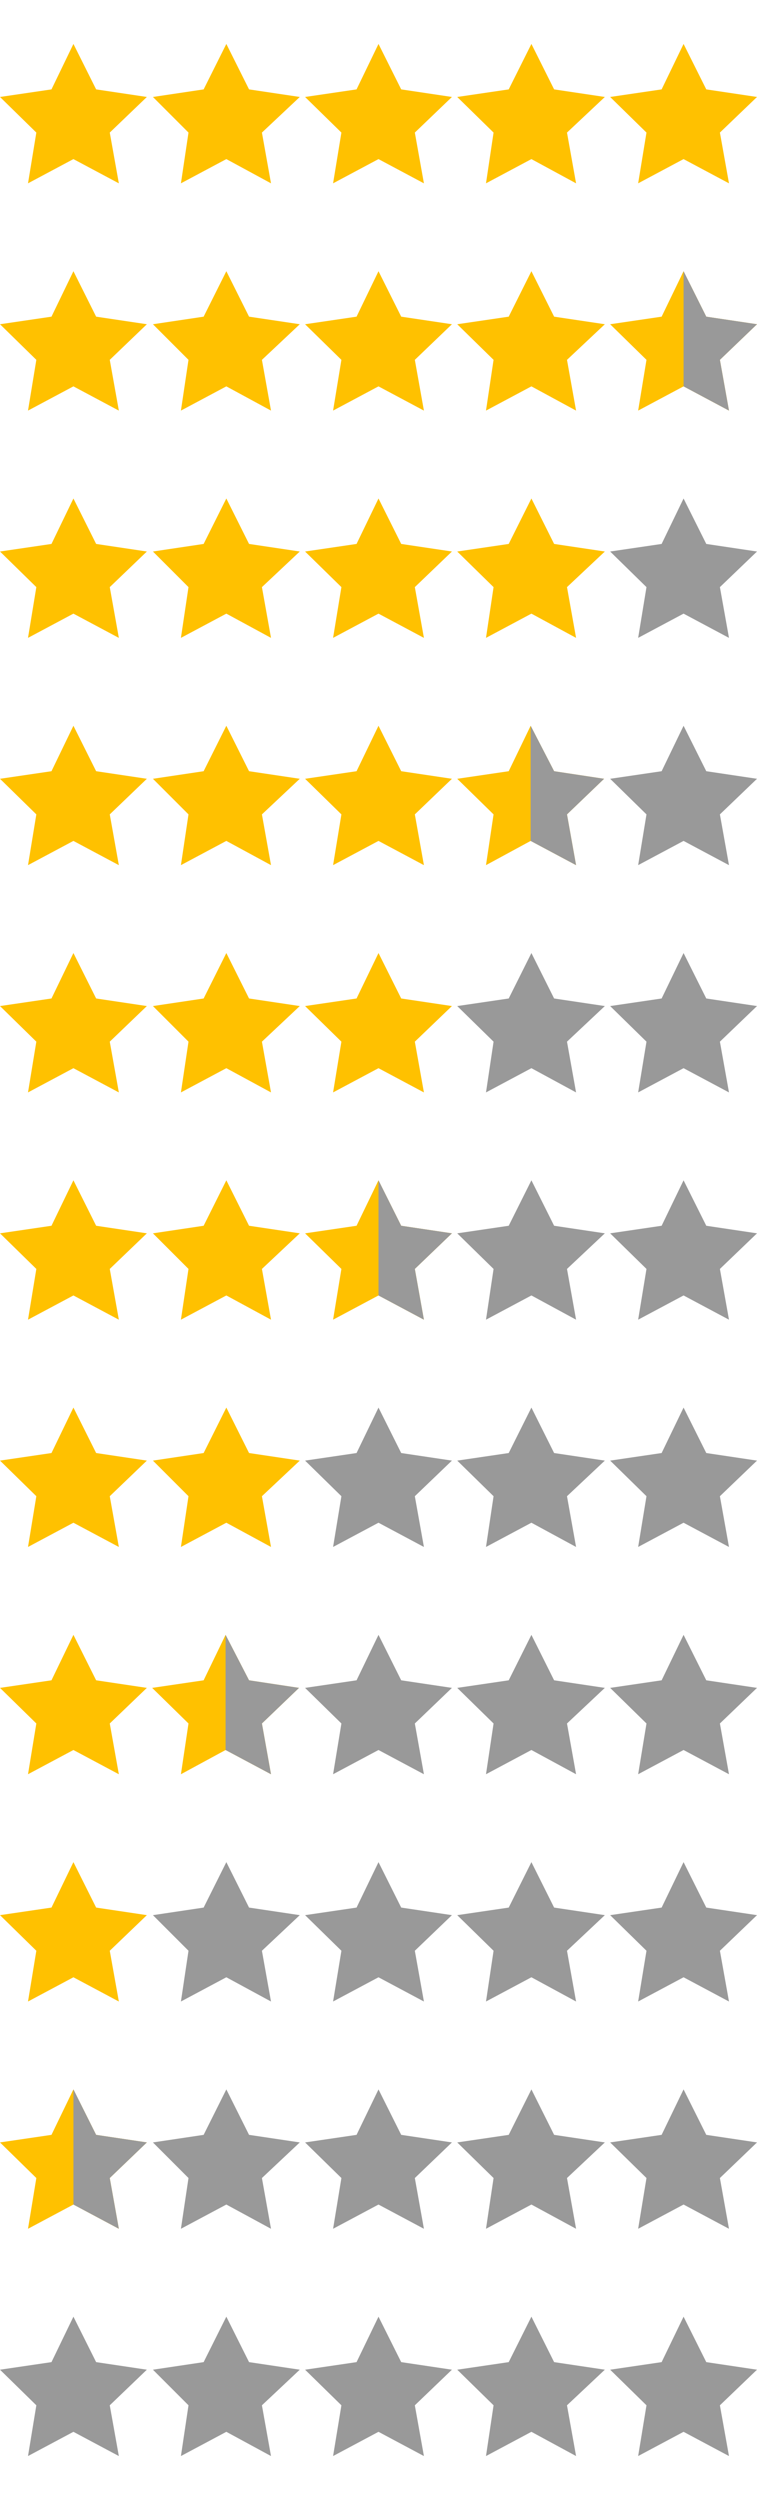 <?xml version="1.0" encoding="utf-8"?>
<!-- Generator: Adobe Illustrator 22.0.0, SVG Export Plug-In . SVG Version: 6.00 Build 0)  -->
<svg version="1.1" id="Layer_1" xmlns="http://www.w3.org/2000/svg" xmlns:xlink="http://www.w3.org/1999/xlink" x="0px" y="0px"
	 viewBox="0 0 100 330" style="enable-background:new 0 0 100 330;" xml:space="preserve">
<style type="text/css">
	.st0{fill:#FFC100;}
	.st1{fill:#999999;}
</style>
<g>
	<g>
		<polygon class="st0" points="9.7,5.8 12.7,11.8 19.4,12.8 14.5,17.5 15.7,24.2 9.7,21 3.7,24.2 4.8,17.5 0,12.8 6.8,11.8 		"/>
	</g>
	<g>
		<polygon class="st0" points="29.9,5.8 32.9,11.8 39.6,12.8 34.6,17.5 35.8,24.2 29.9,21 23.9,24.2 24.9,17.5 20.2,12.8 26.9,11.8 
					"/>
	</g>
	<g>
		<polygon class="st0" points="50,5.8 53,11.8 59.7,12.8 54.8,17.5 56,24.2 50,21 44,24.2 45.1,17.5 40.3,12.8 47.1,11.8 		"/>
	</g>
	<g>
		<polygon class="st0" points="70.2,5.8 73.2,11.8 79.9,12.8 74.9,17.5 76.1,24.2 70.2,21 64.2,24.2 65.2,17.5 60.4,12.8 67.2,11.8 
					"/>
	</g>
	<g>
		<polygon class="st0" points="90.3,5.8 93.3,11.8 100,12.8 95.1,17.5 96.3,24.2 90.3,21 84.3,24.2 85.4,17.5 80.6,12.8 87.4,11.8 
					"/>
	</g>
</g>
<g>
	<g>
		<polygon class="st0" points="9.7,35.8 12.7,41.8 19.4,42.8 14.5,47.5 15.7,54.2 9.7,51 3.7,54.2 4.8,47.5 0,42.8 6.8,41.8 		"/>
	</g>
	<g>
		<polygon class="st0" points="29.9,35.8 32.9,41.8 39.6,42.8 34.6,47.5 35.8,54.2 29.9,51 23.9,54.2 24.9,47.5 20.2,42.8 
			26.9,41.8 		"/>
	</g>
	<g>
		<polygon class="st0" points="50,35.8 53,41.8 59.7,42.8 54.8,47.5 56,54.2 50,51 44,54.2 45.1,47.5 40.3,42.8 47.1,41.8 		"/>
	</g>
	<g>
		<polygon class="st0" points="70.2,35.8 73.2,41.8 79.9,42.8 74.9,47.5 76.1,54.2 70.2,51 64.2,54.2 65.2,47.5 60.4,42.8 
			67.2,41.8 		"/>
	</g>
	<g>
		<polygon class="st0" points="95.1,47.5 96.3,54.2 90.3,51 84.3,54.2 85.4,47.5 80.6,42.8 87.4,41.8 90.3,35.8 93.3,41.8 100,42.8 
					"/>
	</g>
	<polygon class="st1" points="95.1,47.5 96.3,54.2 90.3,51 90.3,35.8 93.3,41.8 100,42.8 	"/>
</g>
<g>
	<g>
		<polygon class="st0" points="9.7,65.8 12.7,71.8 19.4,72.8 14.5,77.5 15.7,84.2 9.7,81 3.7,84.2 4.8,77.5 0,72.8 6.8,71.8 		"/>
	</g>
	<g>
		<polygon class="st0" points="29.9,65.8 32.9,71.8 39.6,72.8 34.6,77.5 35.8,84.2 29.9,81 23.9,84.2 24.9,77.5 20.2,72.8 
			26.9,71.8 		"/>
	</g>
	<g>
		<polygon class="st0" points="50,65.8 53,71.8 59.7,72.8 54.8,77.5 56,84.2 50,81 44,84.2 45.1,77.5 40.3,72.8 47.1,71.8 		"/>
	</g>
	<g>
		<polygon class="st0" points="70.2,65.8 73.2,71.8 79.9,72.8 74.9,77.5 76.1,84.2 70.2,81 64.2,84.2 65.2,77.5 60.4,72.8 
			67.2,71.8 		"/>
	</g>
	<g>
		<polygon class="st1" points="90.3,65.8 93.3,71.8 100,72.8 95.1,77.5 96.3,84.2 90.3,81 84.3,84.2 85.4,77.5 80.6,72.8 87.4,71.8 
					"/>
	</g>
</g>
<g>
	<g>
		<polygon class="st0" points="9.7,95.8 12.7,101.8 19.4,102.8 14.5,107.5 15.7,114.2 9.7,111 3.7,114.2 4.8,107.5 0,102.8 
			6.8,101.8 		"/>
	</g>
	<g>
		<polygon class="st0" points="29.9,95.8 32.9,101.8 39.6,102.8 34.6,107.5 35.8,114.2 29.9,111 23.9,114.2 24.9,107.5 20.2,102.8 
			26.9,101.8 		"/>
	</g>
	<g>
		<polygon class="st0" points="50,95.8 53,101.8 59.7,102.8 54.8,107.5 56,114.2 50,111 44,114.2 45.1,107.5 40.3,102.8 47.1,101.8 
					"/>
	</g>
	<g>
		<polygon class="st0" points="74.9,107.5 76.1,114.2 70.1,111 64.2,114.2 65.2,107.5 60.4,102.8 67.2,101.8 70.1,95.8 73.2,101.8 
			79.8,102.8 		"/>
	</g>
	<g>
		<polygon class="st1" points="90.3,95.8 93.3,101.8 100,102.8 95.1,107.5 96.3,114.2 90.3,111 84.3,114.2 85.4,107.5 80.6,102.8 
			87.4,101.8 		"/>
	</g>
	<polygon class="st1" points="74.9,107.5 76.1,114.2 70.1,111 70.1,95.8 73.2,101.8 79.8,102.8 	"/>
</g>
<g>
	<g>
		<polygon class="st0" points="9.7,125.8 12.7,131.8 19.4,132.8 14.5,137.5 15.7,144.2 9.7,141 3.7,144.2 4.8,137.5 0,132.8 
			6.8,131.8 		"/>
	</g>
	<g>
		<polygon class="st0" points="29.9,125.8 32.9,131.8 39.6,132.8 34.6,137.5 35.8,144.2 29.9,141 23.9,144.2 24.9,137.5 20.2,132.8 
			26.9,131.8 		"/>
	</g>
	<g>
		<polygon class="st0" points="50,125.8 53,131.8 59.7,132.8 54.8,137.5 56,144.2 50,141 44,144.2 45.1,137.5 40.3,132.8 
			47.1,131.8 		"/>
	</g>
	<g>
		<polygon class="st1" points="70.2,125.8 73.2,131.8 79.9,132.8 74.9,137.5 76.1,144.2 70.2,141 64.2,144.2 65.2,137.5 60.4,132.8 
			67.2,131.8 		"/>
	</g>
	<g>
		<polygon class="st1" points="90.3,125.8 93.3,131.8 100,132.8 95.1,137.5 96.3,144.2 90.3,141 84.3,144.2 85.4,137.5 80.6,132.8 
			87.4,131.8 		"/>
	</g>
</g>
<g>
	<g>
		<polygon class="st0" points="9.7,155.8 12.7,161.8 19.4,162.8 14.5,167.5 15.7,174.2 9.7,171 3.7,174.2 4.8,167.5 0,162.8 
			6.8,161.8 		"/>
	</g>
	<g>
		<polygon class="st0" points="29.9,155.8 32.9,161.8 39.6,162.8 34.6,167.5 35.8,174.2 29.9,171 23.9,174.2 24.9,167.5 20.2,162.8 
			26.9,161.8 		"/>
	</g>
	<g>
		<polygon class="st0" points="54.8,167.5 56,174.2 50,171 44,174.2 45.1,167.5 40.3,162.8 47.1,161.8 50,155.8 53,161.8 
			59.7,162.8 		"/>
	</g>
	<g>
		<polygon class="st1" points="70.2,155.8 73.2,161.8 79.9,162.8 74.9,167.5 76.1,174.2 70.2,171 64.2,174.2 65.2,167.5 60.4,162.8 
			67.2,161.8 		"/>
	</g>
	<g>
		<polygon class="st1" points="90.3,155.8 93.3,161.8 100,162.8 95.1,167.5 96.3,174.2 90.3,171 84.3,174.2 85.4,167.5 80.6,162.8 
			87.4,161.8 		"/>
	</g>
	<polygon class="st1" points="54.8,167.5 56,174.2 50,171 50,155.8 53,161.8 59.7,162.8 	"/>
</g>
<g>
	<g>
		<polygon class="st0" points="9.7,185.8 12.7,191.8 19.4,192.8 14.5,197.5 15.7,204.2 9.7,201 3.7,204.2 4.8,197.5 0,192.8 
			6.8,191.8 		"/>
	</g>
	<g>
		<polygon class="st0" points="29.9,185.8 32.9,191.8 39.6,192.8 34.6,197.5 35.8,204.2 29.9,201 23.9,204.2 24.9,197.5 20.2,192.8 
			26.9,191.8 		"/>
	</g>
	<g>
		<polygon class="st1" points="50,185.8 53,191.8 59.7,192.8 54.8,197.5 56,204.2 50,201 44,204.2 45.1,197.5 40.3,192.8 
			47.1,191.8 		"/>
	</g>
	<g>
		<polygon class="st1" points="70.2,185.8 73.2,191.8 79.9,192.8 74.9,197.5 76.1,204.2 70.2,201 64.2,204.2 65.2,197.5 60.4,192.8 
			67.2,191.8 		"/>
	</g>
	<g>
		<polygon class="st1" points="90.3,185.8 93.3,191.8 100,192.8 95.1,197.5 96.3,204.2 90.3,201 84.3,204.2 85.4,197.5 80.6,192.8 
			87.4,191.8 		"/>
	</g>
</g>
<g>
	<g>
		<polygon class="st0" points="9.7,215.8 12.7,221.8 19.4,222.8 14.5,227.5 15.7,234.2 9.7,231 3.7,234.2 4.8,227.5 0,222.8 
			6.8,221.8 		"/>
	</g>
	<g>
		<polygon class="st0" points="34.6,227.5 35.8,234.2 29.8,231 23.9,234.2 24.9,227.5 20.1,222.8 26.9,221.8 29.8,215.8 32.9,221.8 
			39.5,222.8 		"/>
	</g>
	<g>
		<polygon class="st1" points="50,215.8 53,221.8 59.7,222.8 54.8,227.5 56,234.2 50,231 44,234.2 45.1,227.5 40.3,222.8 
			47.1,221.8 		"/>
	</g>
	<g>
		<polygon class="st1" points="70.2,215.8 73.2,221.8 79.9,222.8 74.9,227.5 76.1,234.2 70.2,231 64.2,234.2 65.2,227.5 60.4,222.8 
			67.2,221.8 		"/>
	</g>
	<g>
		<polygon class="st1" points="90.3,215.8 93.3,221.8 100,222.8 95.1,227.5 96.3,234.2 90.3,231 84.3,234.2 85.4,227.5 80.6,222.8 
			87.4,221.8 		"/>
	</g>
	<polygon class="st1" points="34.6,227.5 35.8,234.2 29.8,231 29.8,215.8 32.9,221.8 39.5,222.8 	"/>
</g>
<g>
	<g>
		<polygon class="st0" points="9.7,245.8 12.7,251.8 19.4,252.8 14.5,257.5 15.7,264.2 9.7,261 3.7,264.2 4.8,257.5 0,252.8 
			6.8,251.8 		"/>
	</g>
	<g>
		<polygon class="st1" points="29.9,245.8 32.9,251.8 39.6,252.8 34.6,257.5 35.8,264.2 29.9,261 23.9,264.2 24.9,257.5 20.2,252.8 
			26.9,251.8 		"/>
	</g>
	<g>
		<polygon class="st1" points="50,245.8 53,251.8 59.7,252.8 54.8,257.5 56,264.2 50,261 44,264.2 45.1,257.5 40.3,252.8 
			47.1,251.8 		"/>
	</g>
	<g>
		<polygon class="st1" points="70.2,245.8 73.2,251.8 79.9,252.8 74.9,257.5 76.1,264.2 70.2,261 64.2,264.2 65.2,257.5 60.4,252.8 
			67.2,251.8 		"/>
	</g>
	<g>
		<polygon class="st1" points="90.3,245.8 93.3,251.8 100,252.8 95.1,257.5 96.3,264.2 90.3,261 84.3,264.2 85.4,257.5 80.6,252.8 
			87.4,251.8 		"/>
	</g>
</g>
<g>
	<g>
		<polygon class="st0" points="14.5,287.5 15.7,294.2 9.7,291 3.7,294.2 4.8,287.5 0,282.8 6.8,281.8 9.7,275.8 12.7,281.8 
			19.4,282.8 		"/>
	</g>
	<g>
		<polygon class="st1" points="29.9,275.8 32.9,281.8 39.6,282.8 34.6,287.5 35.8,294.2 29.9,291 23.9,294.2 24.9,287.5 20.2,282.8 
			26.9,281.8 		"/>
	</g>
	<g>
		<polygon class="st1" points="50,275.8 53,281.8 59.7,282.8 54.8,287.5 56,294.2 50,291 44,294.2 45.1,287.5 40.3,282.8 
			47.1,281.8 		"/>
	</g>
	<g>
		<polygon class="st1" points="70.2,275.8 73.2,281.8 79.9,282.8 74.9,287.5 76.1,294.2 70.2,291 64.2,294.2 65.2,287.5 60.4,282.8 
			67.2,281.8 		"/>
	</g>
	<g>
		<polygon class="st1" points="90.3,275.8 93.3,281.8 100,282.8 95.1,287.5 96.3,294.2 90.3,291 84.3,294.2 85.4,287.5 80.6,282.8 
			87.4,281.8 		"/>
	</g>
	<polygon class="st1" points="14.5,287.5 15.7,294.2 9.7,291 9.7,275.8 12.7,281.8 19.4,282.8 	"/>
</g>
<g>
	<g>
		<polygon class="st1" points="9.7,305.8 12.7,311.8 19.4,312.8 14.5,317.5 15.7,324.2 9.7,321 3.7,324.2 4.8,317.5 0,312.8 
			6.8,311.8 		"/>
	</g>
	<g>
		<polygon class="st1" points="29.9,305.8 32.9,311.8 39.6,312.8 34.6,317.5 35.8,324.2 29.9,321 23.9,324.2 24.9,317.5 20.2,312.8 
			26.9,311.8 		"/>
	</g>
	<g>
		<polygon class="st1" points="50,305.8 53,311.8 59.7,312.8 54.8,317.5 56,324.2 50,321 44,324.2 45.1,317.5 40.3,312.8 
			47.1,311.8 		"/>
	</g>
	<g>
		<polygon class="st1" points="70.2,305.8 73.2,311.8 79.9,312.8 74.9,317.5 76.1,324.2 70.2,321 64.2,324.2 65.2,317.5 60.4,312.8 
			67.2,311.8 		"/>
	</g>
	<g>
		<polygon class="st1" points="90.3,305.8 93.3,311.8 100,312.8 95.1,317.5 96.3,324.2 90.3,321 84.3,324.2 85.4,317.5 80.6,312.8 
			87.4,311.8 		"/>
	</g>
</g>
</svg>
